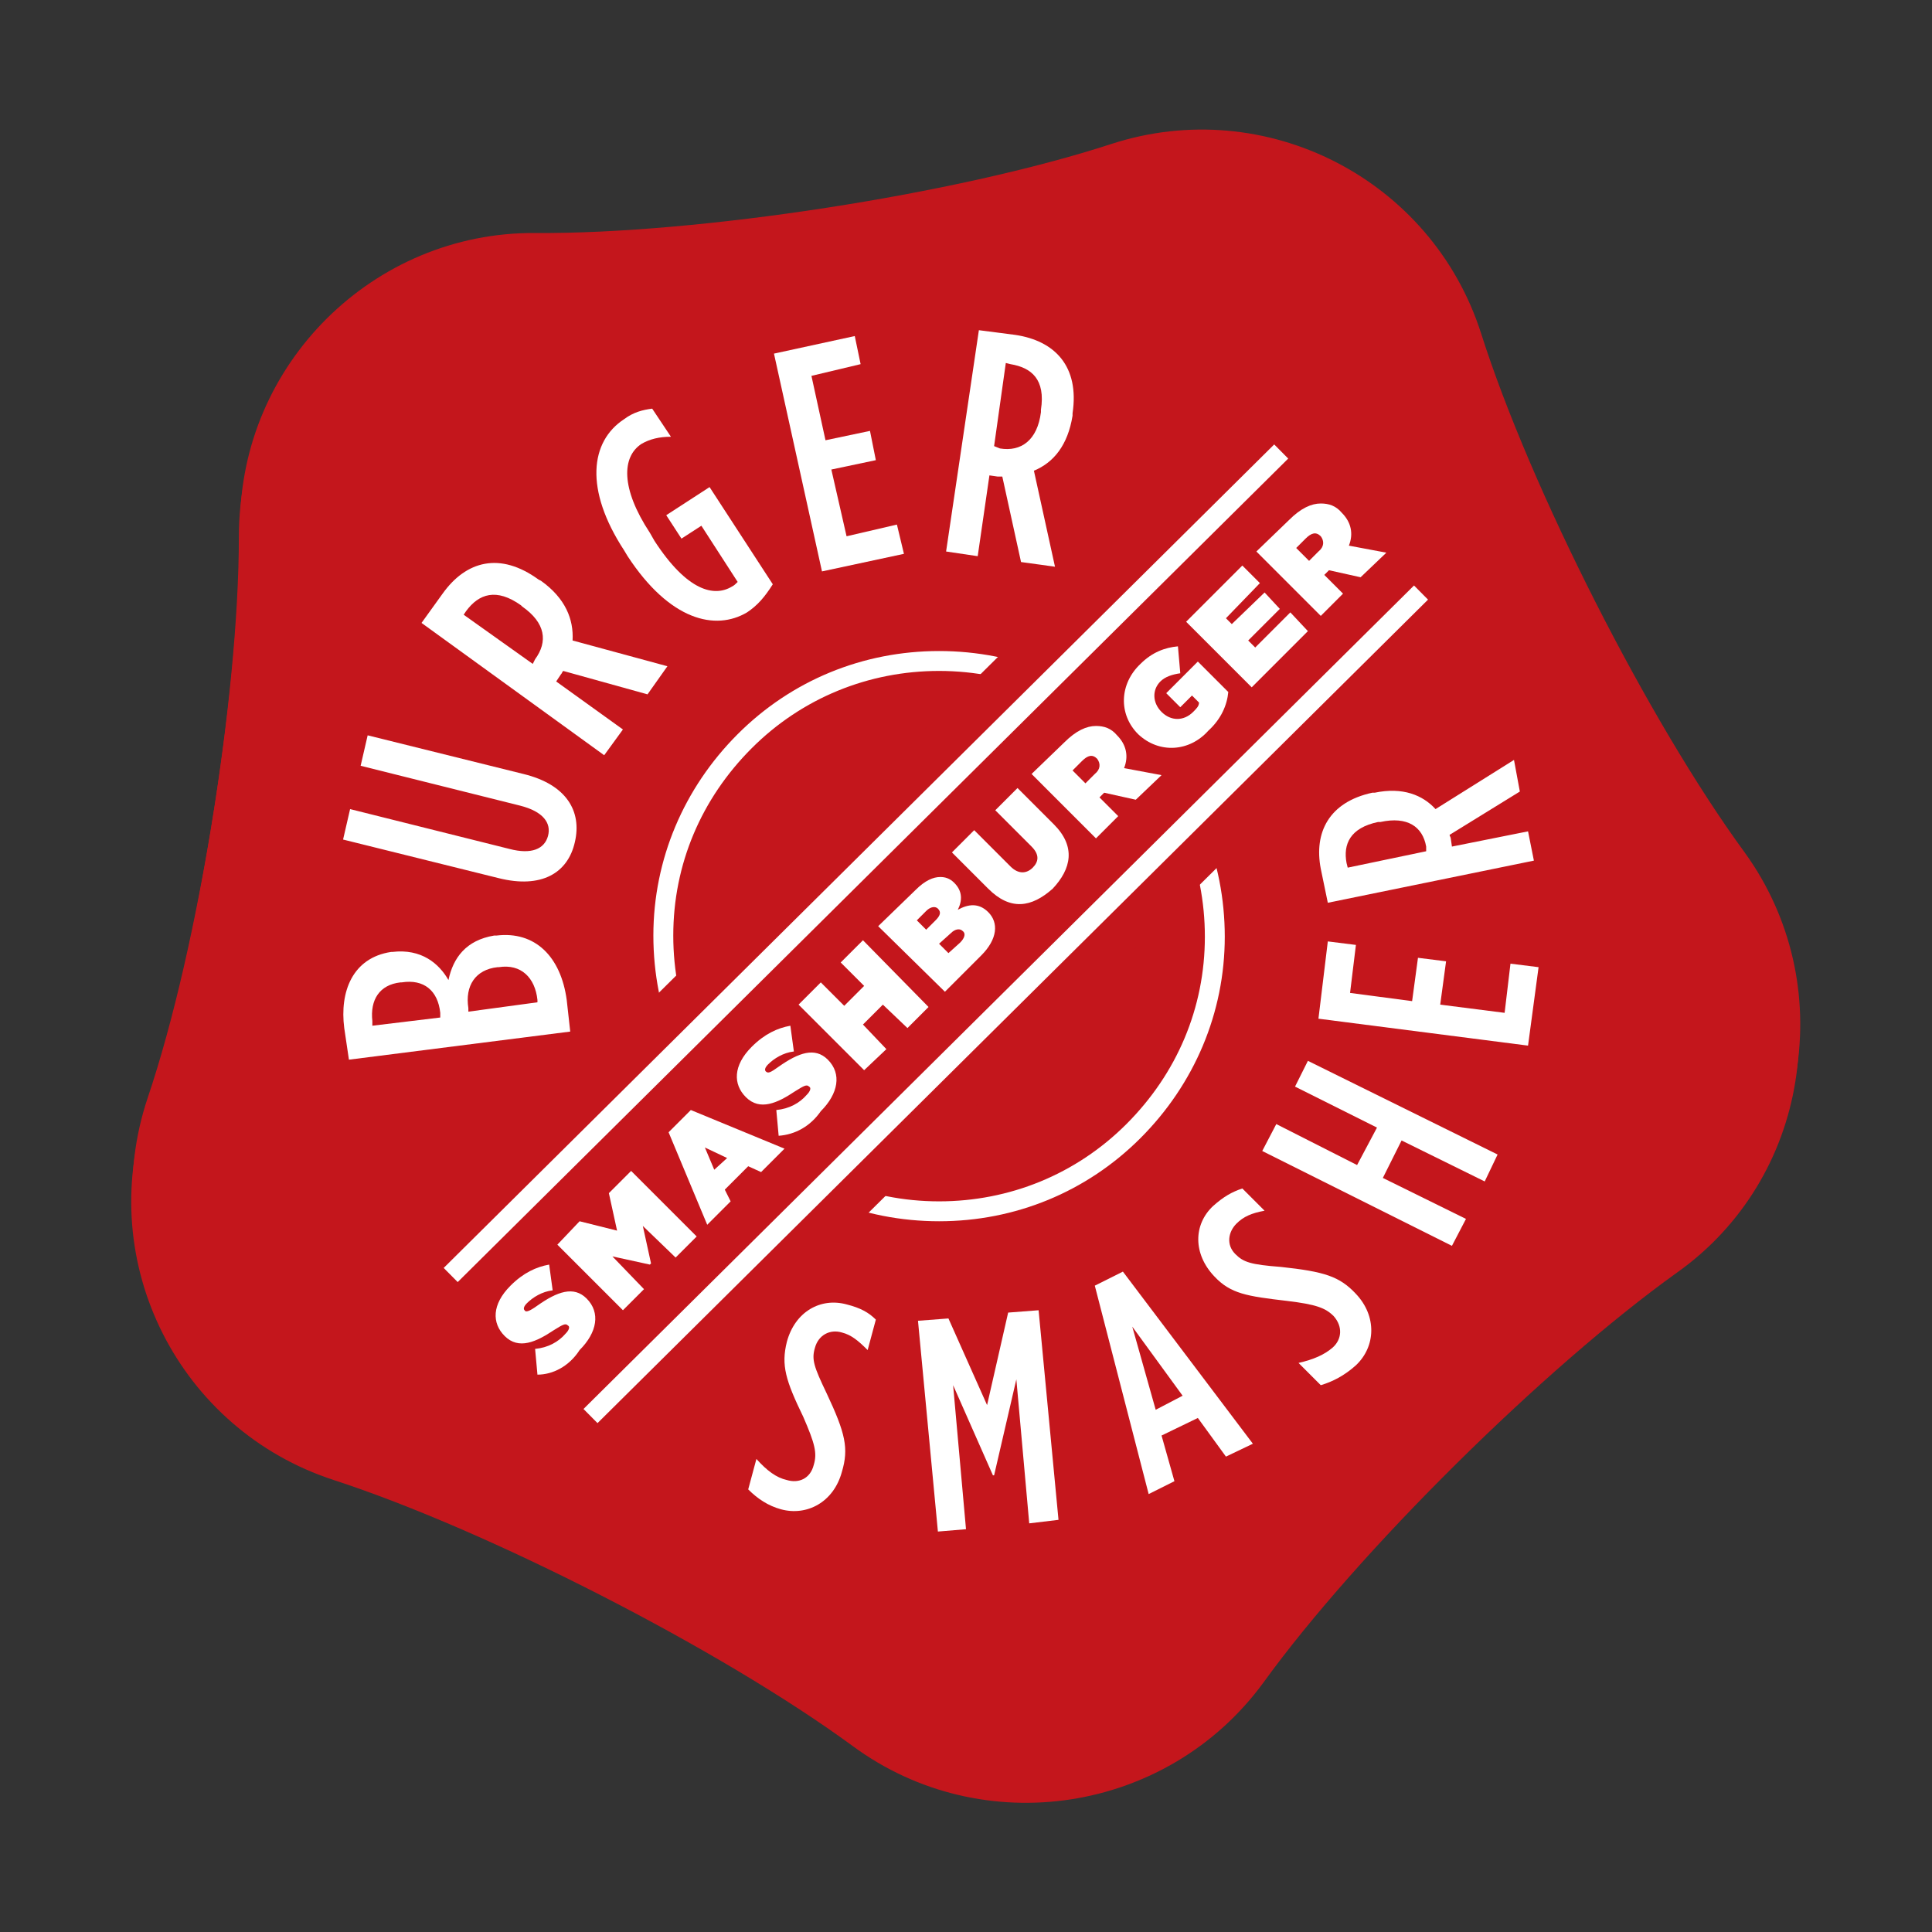 <?xml version="1.0" encoding="utf-8"?>
<!-- Generator: Adobe Illustrator 18.1.0, SVG Export Plug-In . SVG Version: 6.00 Build 0)  -->
<svg version="1.1" id="Isolation_Mode" xmlns="http://www.w3.org/2000/svg" xmlns:xlink="http://www.w3.org/1999/xlink" x="0px"
	 y="0px" viewBox="197.5 197.5 165 165" enable-background="new 197.5 197.5 165 165" xml:space="preserve">
<rect x="197.5" y="197.5" width="165" height="165" fill="#333333" stroke="none"/>
<g>
	<path fill="#C4161C" d="M218,242.4c0-13.8,11.4-25.1,25.2-25c13.9,0.1,36-3.3,49.2-7.6c13.2-4.3,27.4,3,31.6,16.2
		c4.2,13.2,14.3,33.1,22.5,44.3c8.1,11.2,5.6,27-5.7,35c-11.3,8.1-27.2,23.8-35.3,35c-8.2,11.2-24,13.6-35.1,5.4
		c-11.2-8.2-31.1-18.4-44.3-22.7c-13.2-4.3-20.4-18.5-16-31.7C214.5,278.3,218,256.2,218,242.4"/>
	<path fill="#C4161C" d="M217.9,243.3c0-13.8,11.4-25.1,25.2-25c13.9,0.1,36-3.3,49.2-7.6c13.2-4.3,27.4,3,31.6,16.2
		c4.2,13.2,14.3,33.1,22.5,44.3c8.1,11.2,5.6,27-5.7,35c-11.3,8.1-27.2,23.8-35.3,35c-8.2,11.2-24,13.6-35.1,5.4
		c-11.2-8.2-31.1-18.4-44.3-22.7c-13.2-4.3-20.4-18.5-16-31.7C214.3,279.1,217.9,257.1,217.9,243.3"/>
	<path fill="#FFFFFF" d="M277.7,301.8c-6.5,0-12.7-2.5-17.3-7.2c-4.6-4.6-7.1-10.7-7.1-17.2c0-6.5,2.6-12.6,7.2-17.2
		c4.6-4.6,10.7-7.1,17.2-7.1c6.5,0,12.7,2.5,17.3,7.2c4.6,4.6,7.1,10.7,7.1,17.2c0,6.5-2.6,12.6-7.2,17.2
		C290.3,299.3,284.2,301.8,277.7,301.8 M277.7,254.8c-6,0-11.7,2.3-16,6.6c-4.3,4.3-6.7,9.9-6.7,16c0,6,2.3,11.7,6.6,16
		c4.3,4.3,10,6.7,16.1,6.7c6,0,11.7-2.3,16-6.6c4.3-4.3,6.7-9.9,6.7-16c0-6-2.3-11.7-6.6-16C289.5,257.2,283.8,254.8,277.7,254.8"/>
	<polygon fill="#C4161C" points="307.8,265.3 266.7,306 248.4,287.6 289.5,246.9 	"/>
	<path fill="#FFFFFF" d="M243.4,314.9l-0.2-2.2c1.1-0.1,2-0.6,2.6-1.3c0.3-0.3,0.4-0.6,0.2-0.7l0,0c-0.2-0.2-0.4-0.1-1.2,0.4
		c-1.5,1-3,1.7-4.2,0.5l0,0c-1.1-1.1-1.1-2.7,0.5-4.3c1.1-1.1,2.2-1.6,3.3-1.8l0.3,2.2c-0.9,0.1-1.7,0.6-2.2,1.1
		c-0.3,0.3-0.3,0.5-0.2,0.6l0,0c0.1,0.2,0.4,0.1,1.1-0.4c1.7-1.2,3.1-1.7,4.2-0.6l0,0c1.2,1.2,0.9,2.9-0.6,4.4
		C246.1,314.2,244.7,314.9,243.4,314.9"/>
	<polygon fill="#FFFFFF" points="245.1,303.8 247,301.8 250.2,302.6 249.5,299.4 251.4,297.5 257,303.1 255.2,304.9 252.4,302.2 
		253.1,305.4 253,305.5 249.8,304.8 252.5,307.6 250.7,309.4 	"/>
	<path fill="#FFFFFF" d="M254.6,294.2l1.9-1.9l8,3.3l-2,2l-1.1-0.5l-2,2l0.5,1l-2,2L254.6,294.2z M259.6,296.4l-1.9-0.9l0.8,1.9
		L259.6,296.4z"/>
	<path fill="#FFFFFF" d="M264,294.5l-0.2-2.2c1.1-0.1,2-0.6,2.6-1.3c0.3-0.3,0.4-0.6,0.2-0.7l0,0c-0.2-0.2-0.4-0.1-1.2,0.4
		c-1.5,1-3,1.7-4.2,0.5l0,0c-1.1-1.1-1.1-2.7,0.5-4.3c1.1-1.1,2.2-1.6,3.3-1.8l0.3,2.2c-0.9,0.1-1.7,0.6-2.2,1.1
		c-0.3,0.3-0.3,0.5-0.2,0.6l0,0c0.2,0.2,0.4,0.1,1.1-0.4c1.7-1.2,3.1-1.7,4.2-0.6l0,0c1.2,1.2,0.9,2.9-0.6,4.4
		C266.7,293.7,265.4,294.4,264,294.5"/>
	<polygon fill="#FFFFFF" points="265.7,283.3 267.6,281.4 269.6,283.4 271.3,281.7 269.3,279.7 271.2,277.8 276.8,283.5 275,285.3 
		272.9,283.3 271.2,285 273.2,287.1 271.3,288.9 	"/>
	<path fill="#FFFFFF" d="M272.5,276.6l3.2-3.1c0.8-0.8,1.5-1.1,2.1-1.1c0.4,0,0.8,0.1,1.2,0.5l0,0c0.7,0.7,0.7,1.5,0.3,2.3
		c0.9-0.5,1.8-0.6,2.6,0.2l0,0c0.9,0.9,0.8,2.3-0.6,3.7l-3.1,3.1L272.5,276.6z M277.4,276.1c0.4-0.4,0.5-0.7,0.2-1l0,0
		c-0.2-0.2-0.6-0.2-1,0.2l-0.8,0.8l0.8,0.8L277.4,276.1z M279.5,278c0.4-0.4,0.5-0.8,0.2-1l0,0c-0.2-0.2-0.6-0.2-1,0.2l-1,0.9
		l0.8,0.8L279.5,278z"/>
	<path fill="#FFFFFF" d="M281.9,273.4l-3.1-3.1l1.9-1.9l3.1,3.1c0.7,0.7,1.4,0.6,1.9,0.1c0.5-0.5,0.6-1.1-0.1-1.8l-3.1-3.1l1.9-1.9
		l3.1,3.1c1.9,1.9,1.5,3.8-0.1,5.5C285.6,275,283.8,275.3,281.9,273.4"/>
	<path fill="#FFFFFF" d="M285.6,263.6l2.8-2.7c1-1,1.9-1.4,2.7-1.4c0.7,0,1.3,0.2,1.8,0.8l0,0c0.8,0.8,1,1.8,0.6,2.8l3.2,0.6
		l-2.2,2.1l-2.7-0.6l0,0l-0.4,0.4l1.6,1.6l-1.9,1.9L285.6,263.6z M291,263.6c0.5-0.4,0.5-0.9,0.2-1.3l0,0c-0.4-0.4-0.8-0.3-1.3,0.2
		l-0.8,0.8l1.1,1.1L291,263.6z"/>
	<path fill="#FFFFFF" d="M294.7,260.2L294.7,260.2c-1.7-1.7-1.6-4.3,0.2-6c1-1,2.1-1.4,3.2-1.5l0.2,2.3c-0.7,0.1-1.3,0.3-1.7,0.7
		c-0.7,0.7-0.7,1.8,0.1,2.6l0,0c0.8,0.8,1.9,0.8,2.7,0c0.3-0.3,0.5-0.5,0.5-0.8l-0.6-0.6l-1,1l-1.2-1.2l2.7-2.7l2.6,2.6
		c-0.1,1.1-0.6,2.3-1.7,3.3C299.1,261.7,296.5,261.9,294.7,260.2"/>
	<polygon fill="#FFFFFF" points="298.8,250.6 303.6,245.8 305.1,247.3 302.2,250.3 302.7,250.8 305.5,248.1 306.8,249.5 
		304.1,252.2 304.7,252.8 307.7,249.8 309.2,251.4 304.4,256.2 	"/>
	<path fill="#FFFFFF" d="M304.8,244.6l2.8-2.7c1-1,1.9-1.4,2.7-1.4c0.7,0,1.3,0.2,1.8,0.8l0,0c0.8,0.8,1,1.8,0.6,2.8l3.2,0.6
		l-2.2,2.1l-2.7-0.6l0,0l-0.4,0.4l1.6,1.6l-1.9,1.9L304.8,244.6z M310.1,244.6c0.5-0.4,0.5-0.9,0.2-1.3l0,0
		c-0.4-0.4-0.8-0.3-1.3,0.2l-0.8,0.8l1.1,1.1L310.1,244.6z"/>
	
		<rect x="270.7" y="221.3" transform="matrix(-0.704 -0.71 0.71 -0.704 270.039 654.986)" fill="#FFFFFF" width="1.7" height="99.9"/>
	<path fill="#FFFFFF" d="M227.3,288l-0.4-2.7c-0.4-3.1,0.7-6,4-6.5l0.1,0c2.5-0.3,4,1,4.8,2.4c0.4-1.9,1.5-3.4,3.9-3.8l0.2,0
		c3.3-0.4,5.5,1.8,6,5.5l0.3,2.7L227.3,288z M235.1,284c-0.2-1.9-1.4-2.9-3.3-2.6l-0.1,0c-1.8,0.2-2.6,1.5-2.4,3.3l0,0.4l5.8-0.7
		L235.1,284z M243.4,282.9c-0.2-1.9-1.4-3.1-3.3-2.8l-0.1,0c-1.9,0.2-2.8,1.6-2.5,3.5l0,0.3l5.9-0.8L243.4,282.9z"/>
	<path fill="#FFFFFF" d="M240.1,272.5l-13.3-3.3l0.6-2.6L241,270c1.9,0.5,3,0,3.3-1.1c0.3-1.1-0.4-2.1-2.4-2.6l-13.6-3.4l0.6-2.6
		l13.3,3.3c3.7,0.9,5,3.2,4.4,5.8C246,272.1,243.7,273.4,240.1,272.5"/>
	<path fill="#FFFFFF" d="M233.5,250.7l1.8-2.5c2-2.8,4.9-3.6,8.2-1.2l0.2,0.1c2.1,1.5,2.8,3.3,2.7,5.1l8.1,2.2l-1.7,2.4l-7.2-2
		c-0.1,0.1-0.1,0.2-0.2,0.3l-0.4,0.6l5.7,4.1l-1.6,2.2L233.5,250.7z M243.2,253.8c1.1-1.5,0.9-3.1-1.1-4.5l-0.1-0.1
		c-2.1-1.5-3.6-1-4.7,0.5l-0.2,0.3l5.9,4.2L243.2,253.8z"/>
	<path fill="#FFFFFF" d="M251.1,245l-0.3-0.5c-3.4-5.2-2.9-9.3,0-11.2c0.8-0.6,1.6-0.8,2.4-0.9l1.6,2.4c-1,0-1.8,0.2-2.5,0.6
		c-1.7,1.1-1.8,3.8,0.7,7.6l0.4,0.7c2.8,4.3,5.1,4.8,6.6,3.9c0.2-0.1,0.3-0.2,0.5-0.4l-3.1-4.8l-1.7,1.1l-1.3-2l3.7-2.4l5.4,8.3
		c-0.7,1.1-1.3,1.8-2.2,2.4C258.6,251.4,254.7,250.5,251.1,245"/>
	<polygon fill="#FFFFFF" points="263.6,227.7 270.5,226.2 271,228.6 266.8,229.6 268,235.1 271.8,234.3 272.3,236.8 268.5,237.6 
		269.8,243.3 274.1,242.3 274.7,244.8 267.7,246.3 	"/>
	<path fill="#FFFFFF" d="M281.1,225.7l3.1,0.4c3.4,0.5,5.5,2.7,4.9,6.7l0,0.2c-0.4,2.5-1.6,4-3.3,4.7l1.8,8.2l-2.9-0.4l-1.6-7.3
		c-0.1,0-0.2,0-0.4,0l-0.7-0.1l-1,6.9l-2.7-0.4L281.1,225.7z M282.9,235.8c1.8,0.3,3.2-0.7,3.5-3.1l0-0.2c0.4-2.6-0.8-3.6-2.6-3.9
		l-0.4-0.1l-1,7.1L282.9,235.8z"/>
	<path fill="#FFFFFF" d="M261.4,324.7l0.7-2.6c0.9,1,1.7,1.6,2.6,1.8c1,0.3,2-0.1,2.3-1.3l0,0c0.3-1,0.1-1.8-0.9-4.1
		c-1.5-3.1-1.9-4.4-1.4-6.4l0,0c0.7-2.6,2.9-3.8,5.1-3.2c1.2,0.3,1.9,0.7,2.5,1.3l-0.7,2.6c-0.8-0.8-1.4-1.3-2.2-1.5
		c-1-0.3-2,0.2-2.3,1.3l0,0c-0.3,1-0.1,1.6,1,3.9c1.6,3.4,1.9,4.7,1.3,6.7l0,0c-0.7,2.6-3,3.8-5.2,3.2
		C263.1,326.1,262.2,325.5,261.4,324.7"/>
	<polygon fill="#FFFFFF" points="275.9,310.3 278.5,310.1 281.8,317.5 283.6,309.6 286.2,309.4 287.9,327.3 285.4,327.6 
		284.3,315.3 282.4,323.5 282.3,323.5 278.9,315.8 280,328.1 277.6,328.3 	"/>
	<path fill="#FFFFFF" d="M291,307.3l2.4-1.2l11.1,14.7l-2.3,1.1l-2.4-3.3l-3.1,1.5l1.1,3.9l-2.2,1.1L291,307.3z M298.5,316.7
		l-4.3-5.9l2,7.1L298.5,316.7z"/>
	<path fill="#FFFFFF" d="M310.3,315.8l-1.9-1.9c1.3-0.3,2.2-0.7,2.9-1.3c0.8-0.7,0.9-1.8,0.1-2.7l0,0c-0.7-0.7-1.5-1-4-1.3
		c-3.4-0.4-4.8-0.6-6.2-2.1l0,0c-1.8-1.9-1.8-4.4-0.1-6c0.9-0.8,1.6-1.2,2.5-1.5l1.9,1.9c-1.1,0.2-1.8,0.5-2.4,1.1
		c-0.7,0.7-0.9,1.8-0.1,2.6l0,0c0.7,0.7,1.3,0.9,3.9,1.1c3.7,0.4,5,0.8,6.4,2.3l0,0c1.8,1.9,1.7,4.5,0,6.1
		C312.3,315,311.3,315.5,310.3,315.8"/>
	<polygon fill="#FFFFFF" points="305.3,295.8 306.5,293.5 313.4,297 315.1,293.8 308.1,290.3 309.2,288.1 325.4,296.1 324.3,298.4 
		317.2,294.9 315.6,298.1 322.7,301.6 321.5,303.9 	"/>
	<polygon fill="#FFFFFF" points="310.1,284.5 310.9,277.9 313.3,278.2 312.8,282.3 318.1,283 318.6,279.3 321,279.6 320.5,283.3 
		326,284 326.5,279.8 328.9,280.1 328,286.8 	"/>
	<path fill="#FFFFFF" d="M310.9,274.6l-0.6-2.9c-0.6-3.1,0.7-5.7,4.4-6.5l0.2,0c2.4-0.5,4.1,0.2,5.2,1.4l6.7-4.2l0.5,2.7l-6,3.7
		c0,0.1,0.1,0.2,0.1,0.3l0.1,0.7l6.5-1.3l0.5,2.5L310.9,274.6z M319.3,269.8c-0.3-1.7-1.6-2.6-3.9-2.1l-0.2,0
		c-2.4,0.5-3,1.9-2.7,3.5l0.1,0.4l6.7-1.4L319.3,269.8z"/>
	
		<rect x="282.6" y="233.3" transform="matrix(-0.704 -0.71 0.71 -0.704 281.837 683.929)" fill="#FFFFFF" width="1.7" height="99.9"/>
</g>
</svg>
